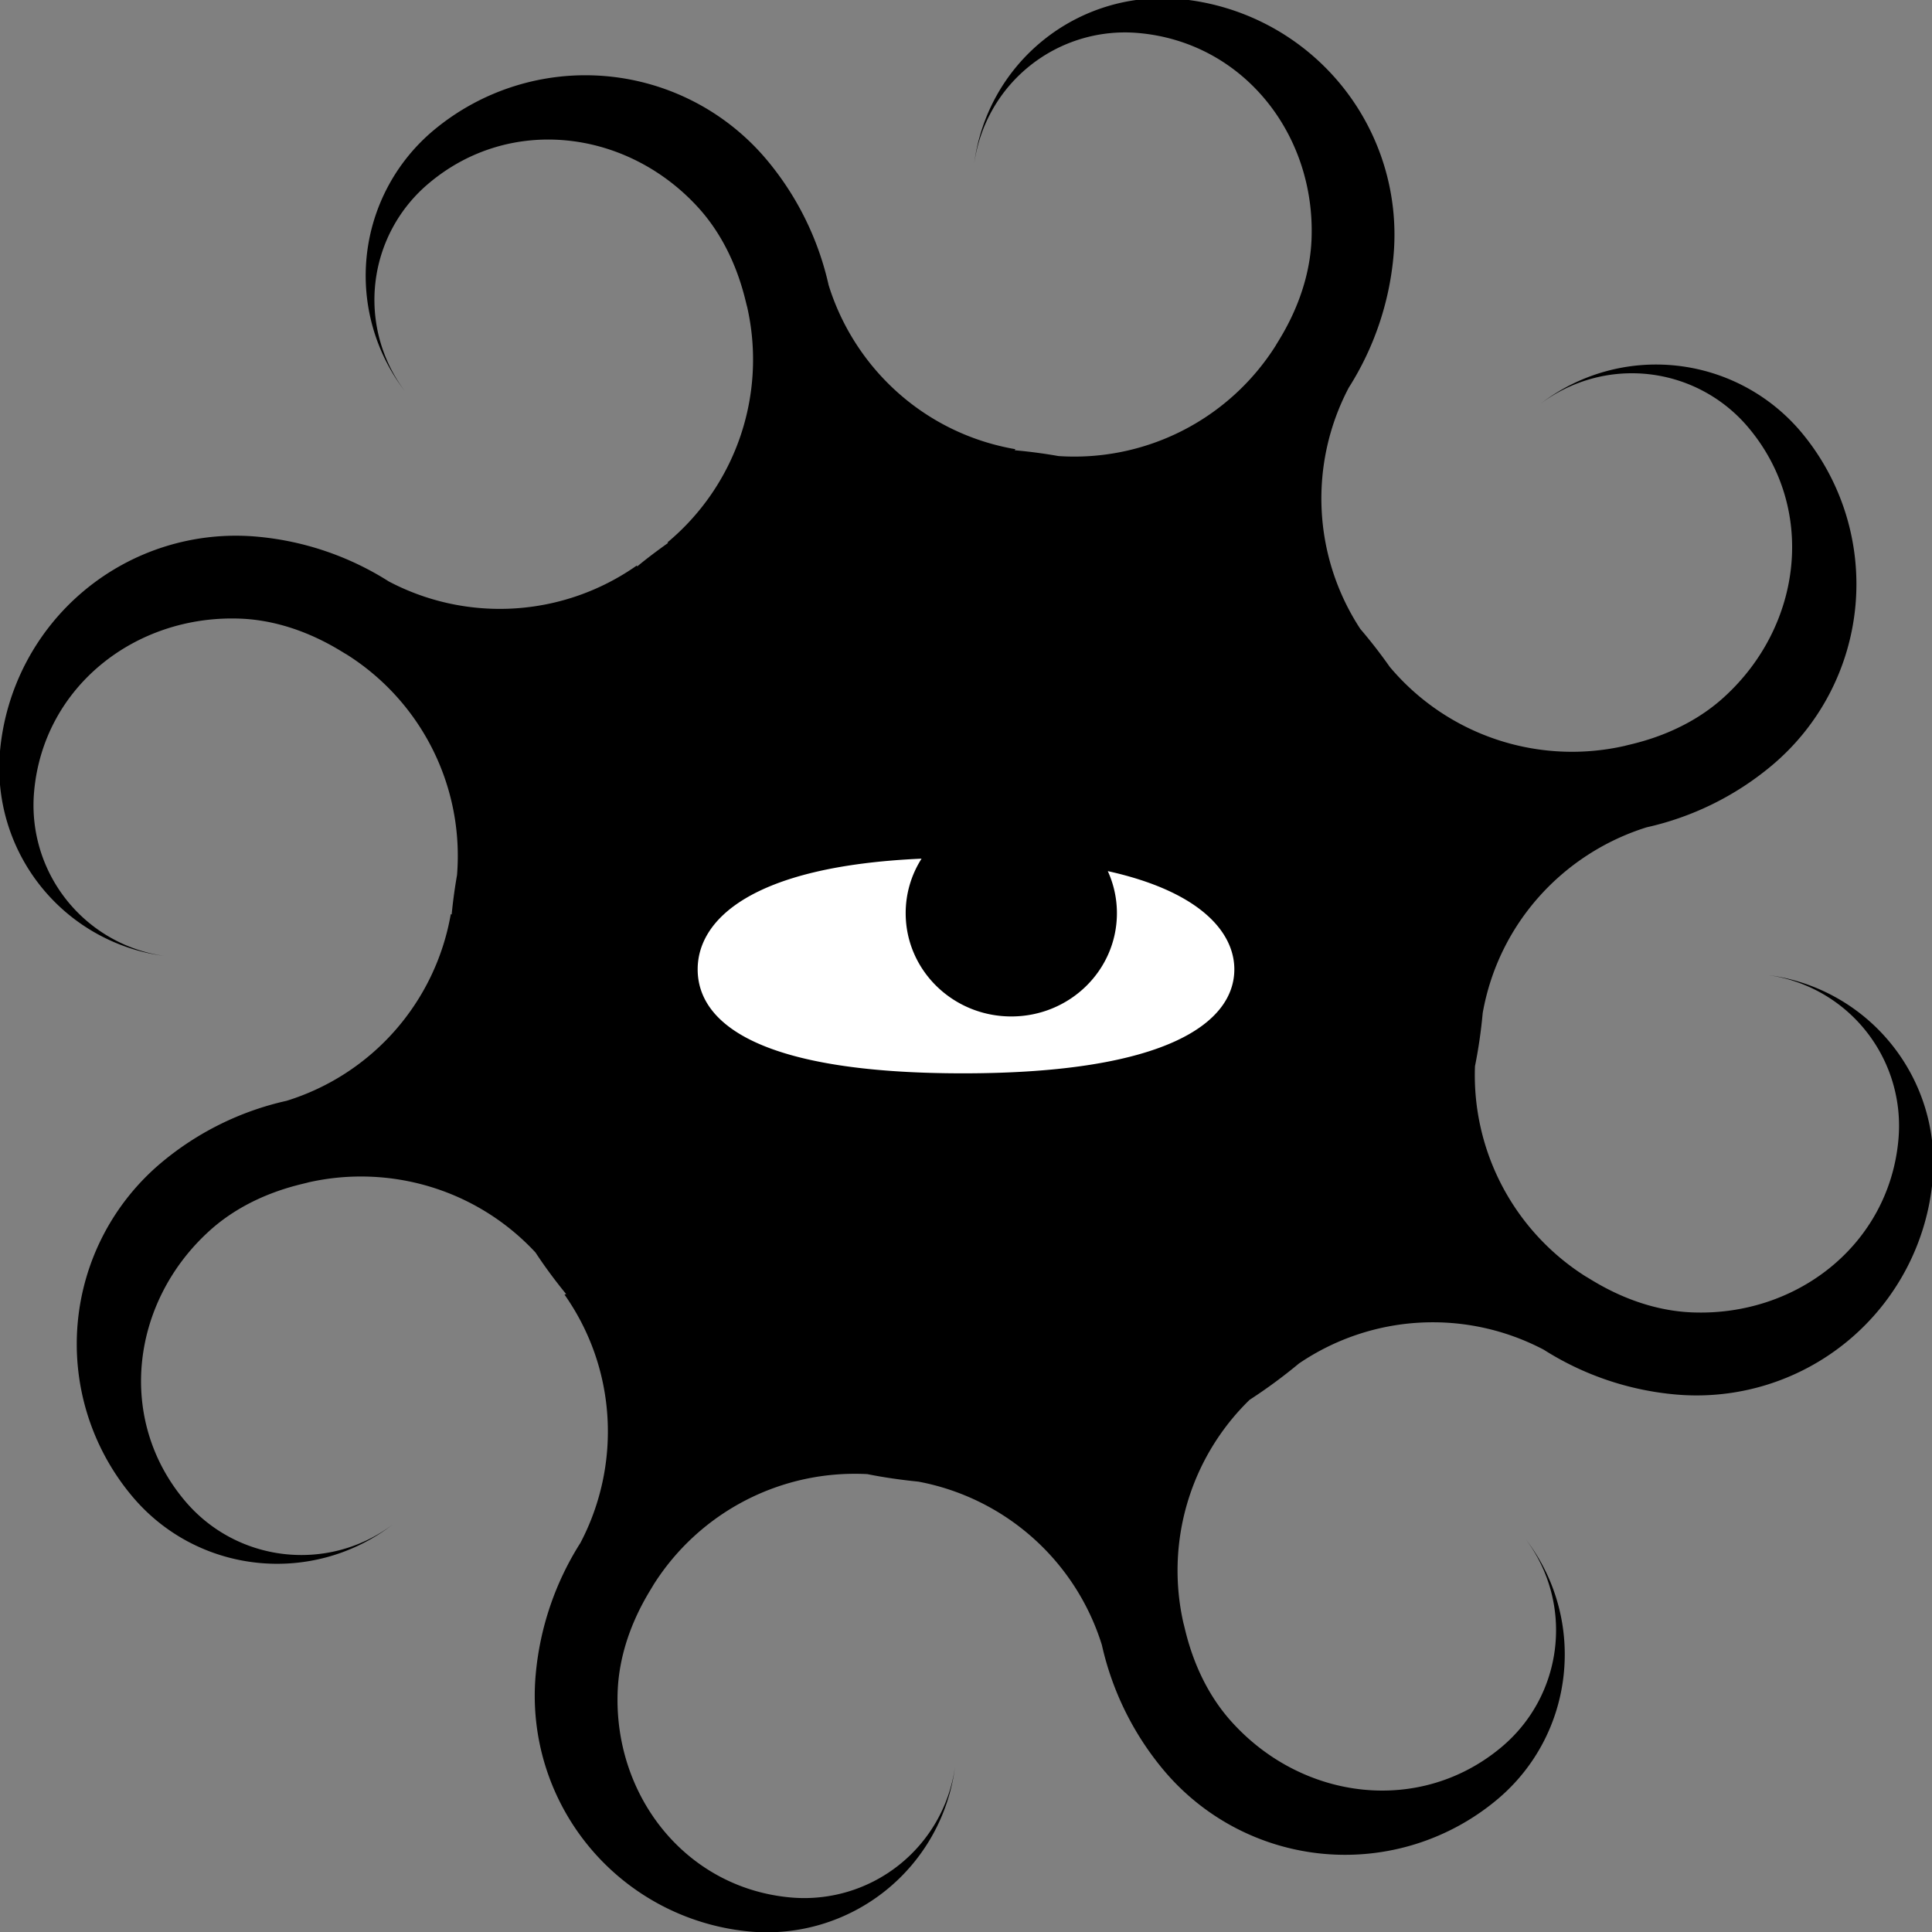 <?xml-stylesheet type="text/css" href="../css/svg.css" ?>
<svg width="18" height="18" xmlns="http://www.w3.org/2000/svg"><rect width="100%" height="100%" fill="#808080" stroke="none"/><g fill-rule="evenodd"><path d="M12.107 12.7a2.218 2.218 0 0 1 2.276-.125 2.742 2.742 0 0 0 1.227.417 2.208 2.208 0 0 0 2.396-1.999 1.767 1.767 0 0 0-1.53-1.908 1.418 1.418 0 0 1 1.211 1.534c-.088.976-.948 1.65-1.928 1.608-.53-.023-.924-.302-.983-.333a2.219 2.219 0 0 1-1.034-1.96c.033-.164.057-.33.072-.496.15-.844.76-1.49 1.527-1.73a2.749 2.749 0 0 0 1.163-.573 2.206 2.206 0 0 0 .28-3.106 1.767 1.767 0 0 0-2.43-.268 1.417 1.417 0 0 1 1.94.228c.629.753.497 1.838-.225 2.5-.39.36-.868.441-.931.46a2.218 2.218 0 0 1-2.19-.736 4.723 4.723 0 0 0-.274-.353 2.217 2.217 0 0 1-.108-2.248 2.747 2.747 0 0 0 .417-1.228A2.205 2.205 0 0 0 10.985-.01a1.767 1.767 0 0 0-1.908 1.53A1.418 1.418 0 0 1 10.61.308c.977.088 1.651.948 1.609 1.928-.023.53-.302.925-.333.983a2.218 2.218 0 0 1-2.024 1.03 4.786 4.786 0 0 0-.408-.054l.006-.01c-.85-.147-1.501-.759-1.74-1.529a2.752 2.752 0 0 0-.573-1.163 2.206 2.206 0 0 0-3.106-.28 1.767 1.767 0 0 0-.27 2.43 1.417 1.417 0 0 1 .23-1.94c.752-.629 1.837-.497 2.5.226.358.39.44.867.46.93a2.218 2.218 0 0 1-.743 2.195l.007.004c-.098.07-.195.142-.289.22l-.002-.01a2.219 2.219 0 0 1-2.312.149A2.745 2.745 0 0 0 2.395 5 2.206 2.206 0 0 0 0 6.998a1.767 1.767 0 0 0 1.529 1.908A1.418 1.418 0 0 1 .318 7.373c.088-.977.948-1.65 1.928-1.609.53.023.924.302.983.333a2.218 2.218 0 0 1 1.029 2.056 4.777 4.777 0 0 0-.05.368L4.2 8.516a2.219 2.219 0 0 1-1.53 1.74 2.749 2.749 0 0 0-1.163.573 2.206 2.206 0 0 0-.28 3.106c.608.731 1.683.843 2.43.27-.6.45-1.454.355-1.94-.229-.629-.753-.497-1.838.225-2.5.39-.36.868-.44.931-.46.75-.17 1.563.058 2.116.653.088.134.184.263.286.388l-.016.004c.496.705.524 1.599.149 2.313a2.745 2.745 0 0 0-.417 1.227 2.206 2.206 0 0 0 1.998 2.395 1.767 1.767 0 0 0 1.908-1.53 1.418 1.418 0 0 1-1.533 1.212c-.977-.089-1.651-.949-1.609-1.928.023-.53.302-.925.333-.984a2.218 2.218 0 0 1 1.993-1.032c.158.032.317.054.475.07a2.218 2.218 0 0 1 1.71 1.522 2.753 2.753 0 0 0 .573 1.163 2.206 2.206 0 0 0 3.106.28c.73-.608.842-1.683.269-2.43.451.6.356 1.454-.228 1.941-.753.628-1.838.497-2.5-.226-.36-.39-.44-.867-.46-.931a2.219 2.219 0 0 1 .616-2.081 4.86 4.86 0 0 0 .464-.342z" fill="#000" fill-rule="nonzero"/><path d="M8.586 8a.942.942 0 0 0-.148.508c0 .531.44.962.984.962s.984-.43.984-.962a.94.94 0 0 0-.085-.392c.867.192 1.179.573 1.179.915 0 .483-.6.969-2.528.969C7.045 10 6.5 9.52 6.5 9.031c0-.453.485-.961 2.086-1.031z" fill="#FFF"/></g></svg>
